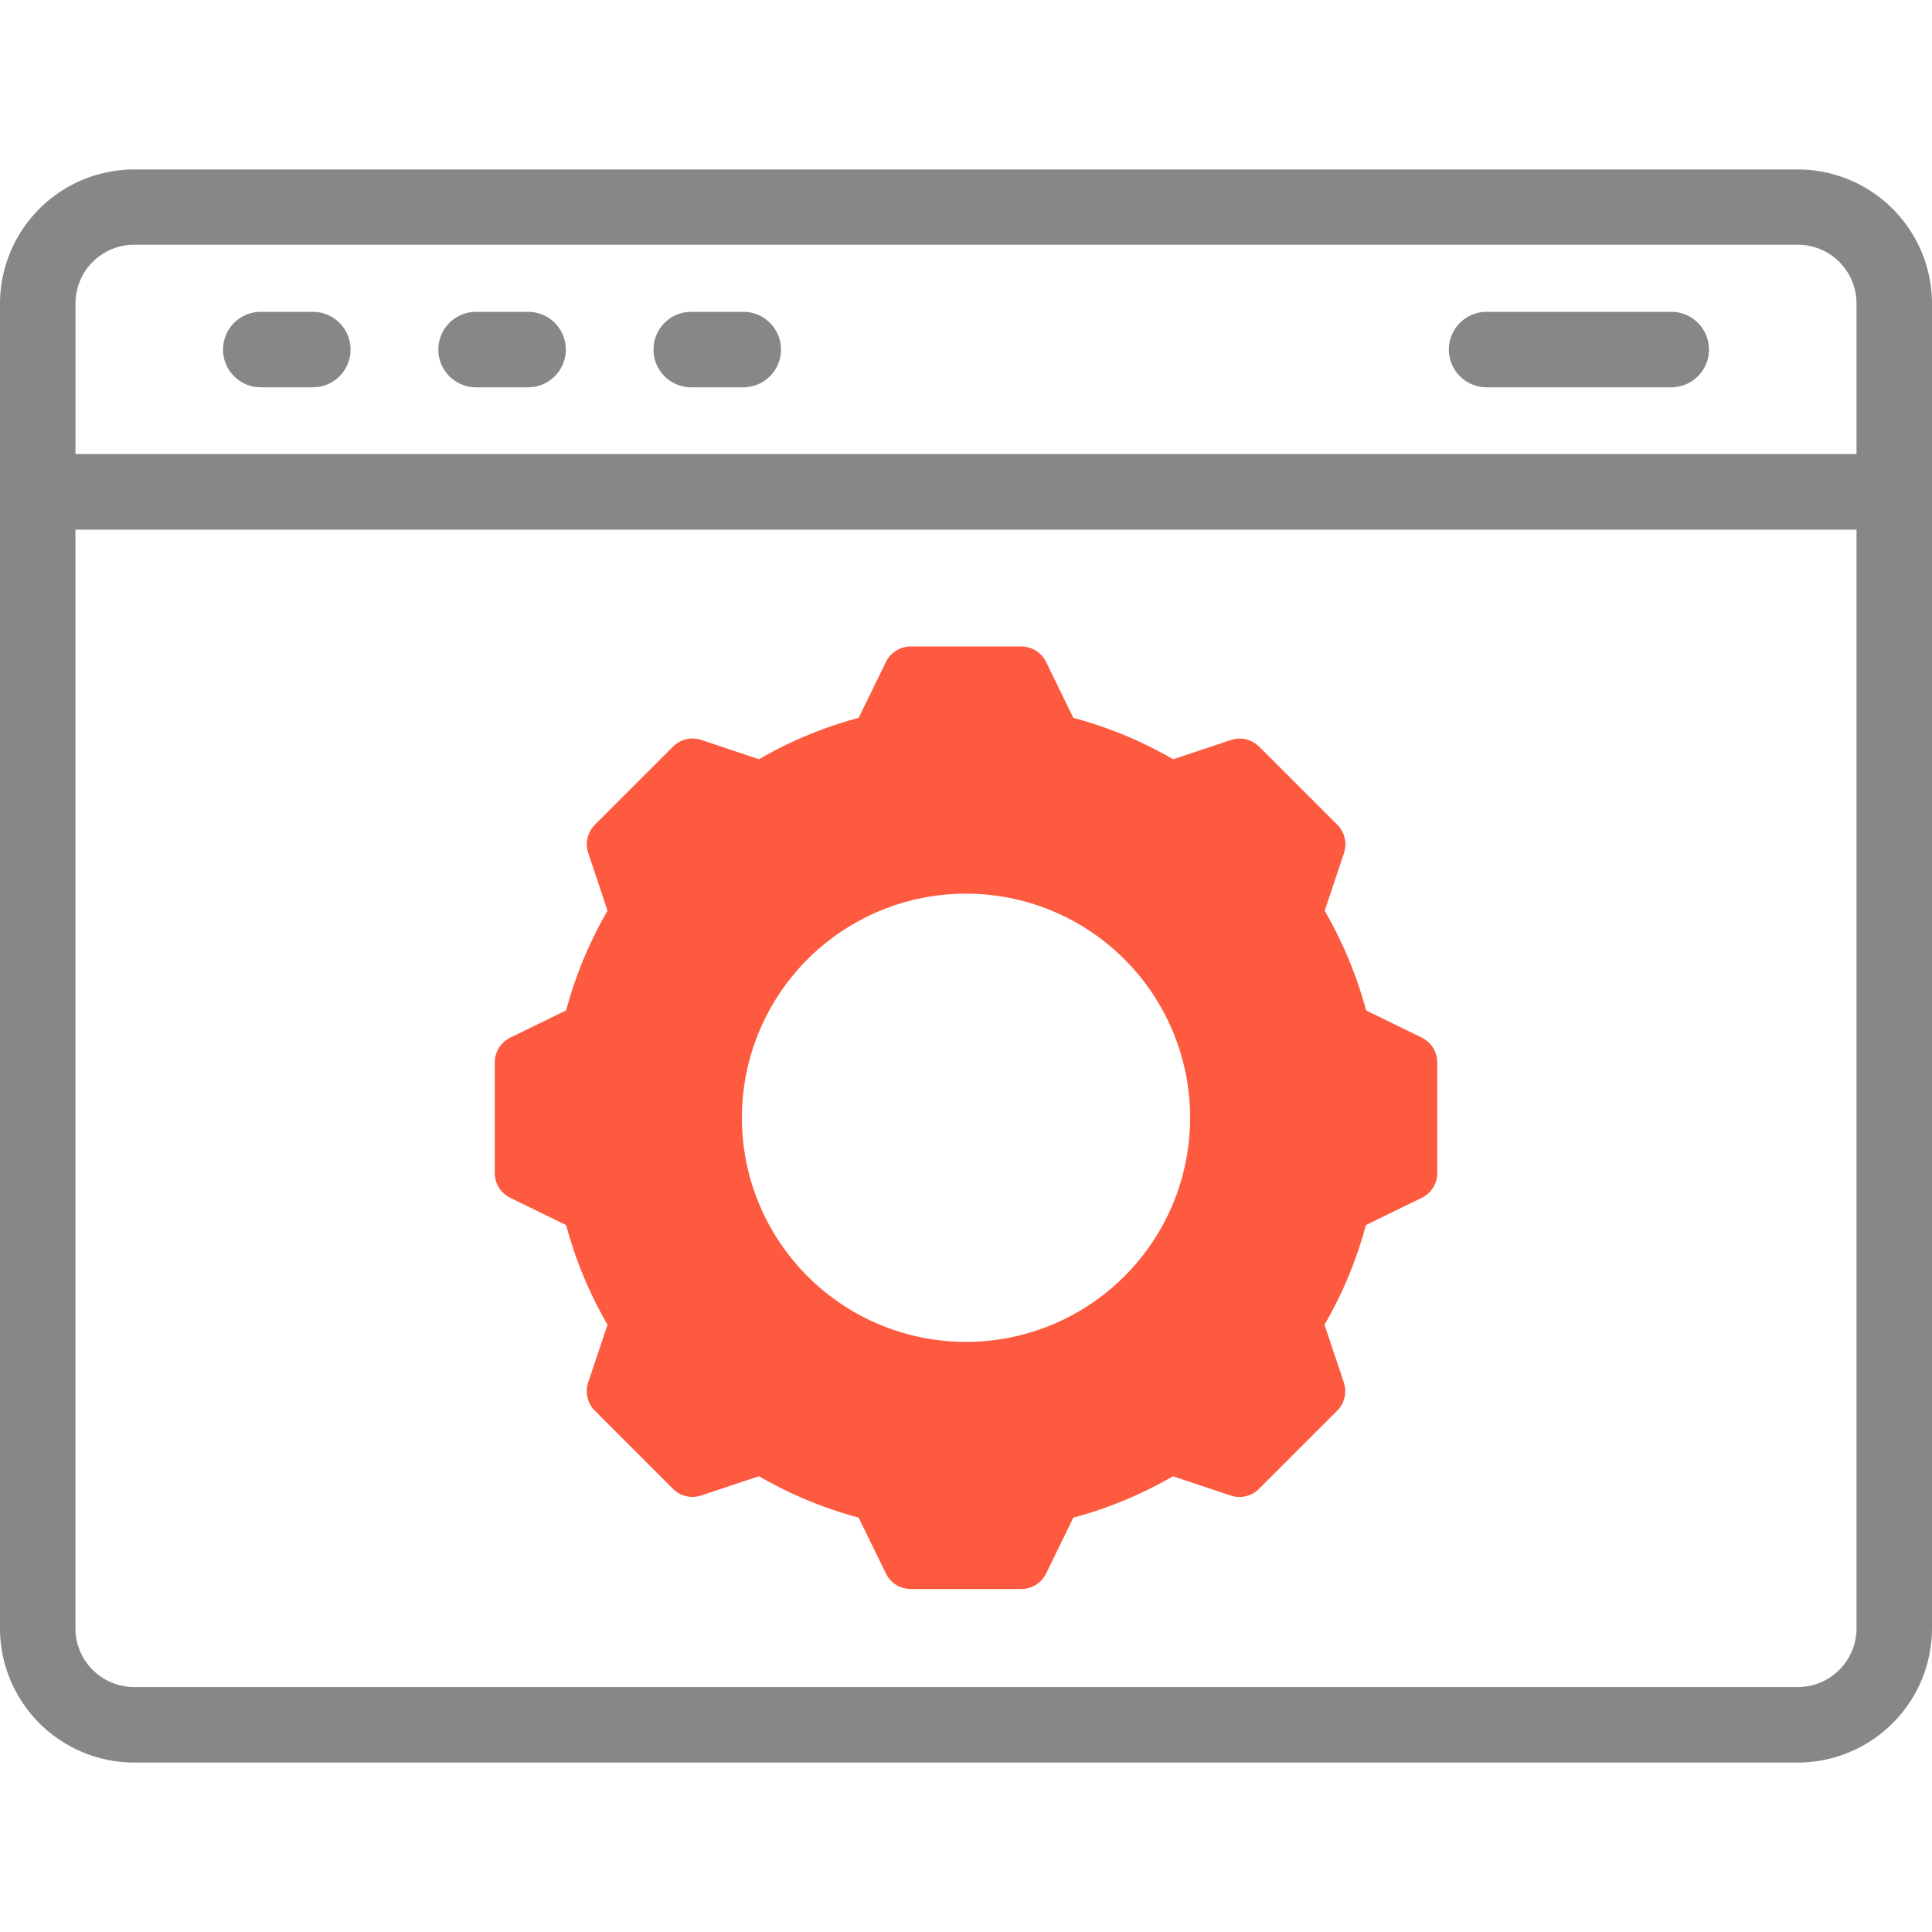 <svg xmlns="http://www.w3.org/2000/svg" xmlns:xlink="http://www.w3.org/1999/xlink" width="45" height="45" viewBox="0 0 45 45">
  <defs>
    <clipPath id="clip-path">
      <rect id="Rectangle_753" data-name="Rectangle 753" width="45" height="45" transform="translate(180 782)" fill="#fd5a3f"/>
    </clipPath>
  </defs>
  <g id="Mask_Group_5" data-name="Mask Group 5" transform="translate(-180 -782)" clip-path="url(#clip-path)">
    <g id="_005-window" data-name="005-window" transform="translate(180 782)">
      <g id="Group_404" data-name="Group 404">
        <path id="Path_233" data-name="Path 233" d="M41.886,3.947H3.114A3.129,3.129,0,0,0,0,7.084V37.916a3.129,3.129,0,0,0,3.114,3.137H41.886A3.129,3.129,0,0,0,45,37.916V7.084a3.129,3.129,0,0,0-3.114-3.137ZM1.758,7.084A1.369,1.369,0,0,1,3.114,5.7H41.886a1.369,1.369,0,0,1,1.356,1.379v3.495H1.758ZM43.242,37.916a1.369,1.369,0,0,1-1.356,1.379H3.114a1.369,1.369,0,0,1-1.357-1.379V12.337H43.242Z" fill="#878787"/>
        <path id="Path_234" data-name="Path 234" d="M7.286,7.263H6.074a.879.879,0,0,0,0,1.758H7.286a.879.879,0,0,0,0-1.758Z" fill="#878787"/>
        <path id="Path_235" data-name="Path 235" d="M12.3,7.263H11.089a.879.879,0,0,0,0,1.758H12.3a.879.879,0,0,0,0-1.758Z" fill="#878787"/>
        <path id="Path_236" data-name="Path 236" d="M17.316,7.263H16.1a.879.879,0,0,0,0,1.758h1.212a.879.879,0,0,0,0-1.758Z" fill="#878787"/>
        <path id="Path_237" data-name="Path 237" d="M38.926,7.263h-4.3a.879.879,0,1,0,0,1.758h4.3a.879.879,0,1,0,0-1.758Z" fill="#878787"/>
      </g>
      <g id="Group_405" data-name="Group 405">
        <path id="Path_238" data-name="Path 238" d="M33.119,24.169l-1.3-.634a9.57,9.57,0,0,0-.964-2.321l.449-1.345a.644.644,0,0,0-.155-.658l-1.82-1.82a.644.644,0,0,0-.658-.155l-1.345.449A9.562,9.562,0,0,0,25,16.72l-.634-1.3a.643.643,0,0,0-.579-.362H21.213a.643.643,0,0,0-.579.362L20,16.72a9.566,9.566,0,0,0-2.321.964l-1.345-.449a.643.643,0,0,0-.658.155l-1.82,1.82a.644.644,0,0,0-.155.658l.449,1.345a9.57,9.57,0,0,0-.964,2.321l-1.3.634a.643.643,0,0,0-.362.579v2.574a.643.643,0,0,0,.362.579l1.3.634a9.57,9.57,0,0,0,.964,2.321L13.7,32.2a.644.644,0,0,0,.155.658l1.82,1.82a.644.644,0,0,0,.658.155l1.345-.449A9.57,9.57,0,0,0,20,35.349l.634,1.3a.643.643,0,0,0,.579.362h2.574a.643.643,0,0,0,.579-.362l.634-1.3a9.576,9.576,0,0,0,2.321-.964l1.345.449a.643.643,0,0,0,.658-.155l1.82-1.82A.644.644,0,0,0,31.3,32.2l-.449-1.345a9.57,9.57,0,0,0,.964-2.321l1.3-.634a.643.643,0,0,0,.362-.579V24.748a.644.644,0,0,0-.362-.579ZM22.5,31.255a5.22,5.22,0,1,1,5.22-5.22,5.22,5.22,0,0,1-5.22,5.22Z" fill="#fd5a3f"/>
      </g>
    </g>
  </g>
</svg>
